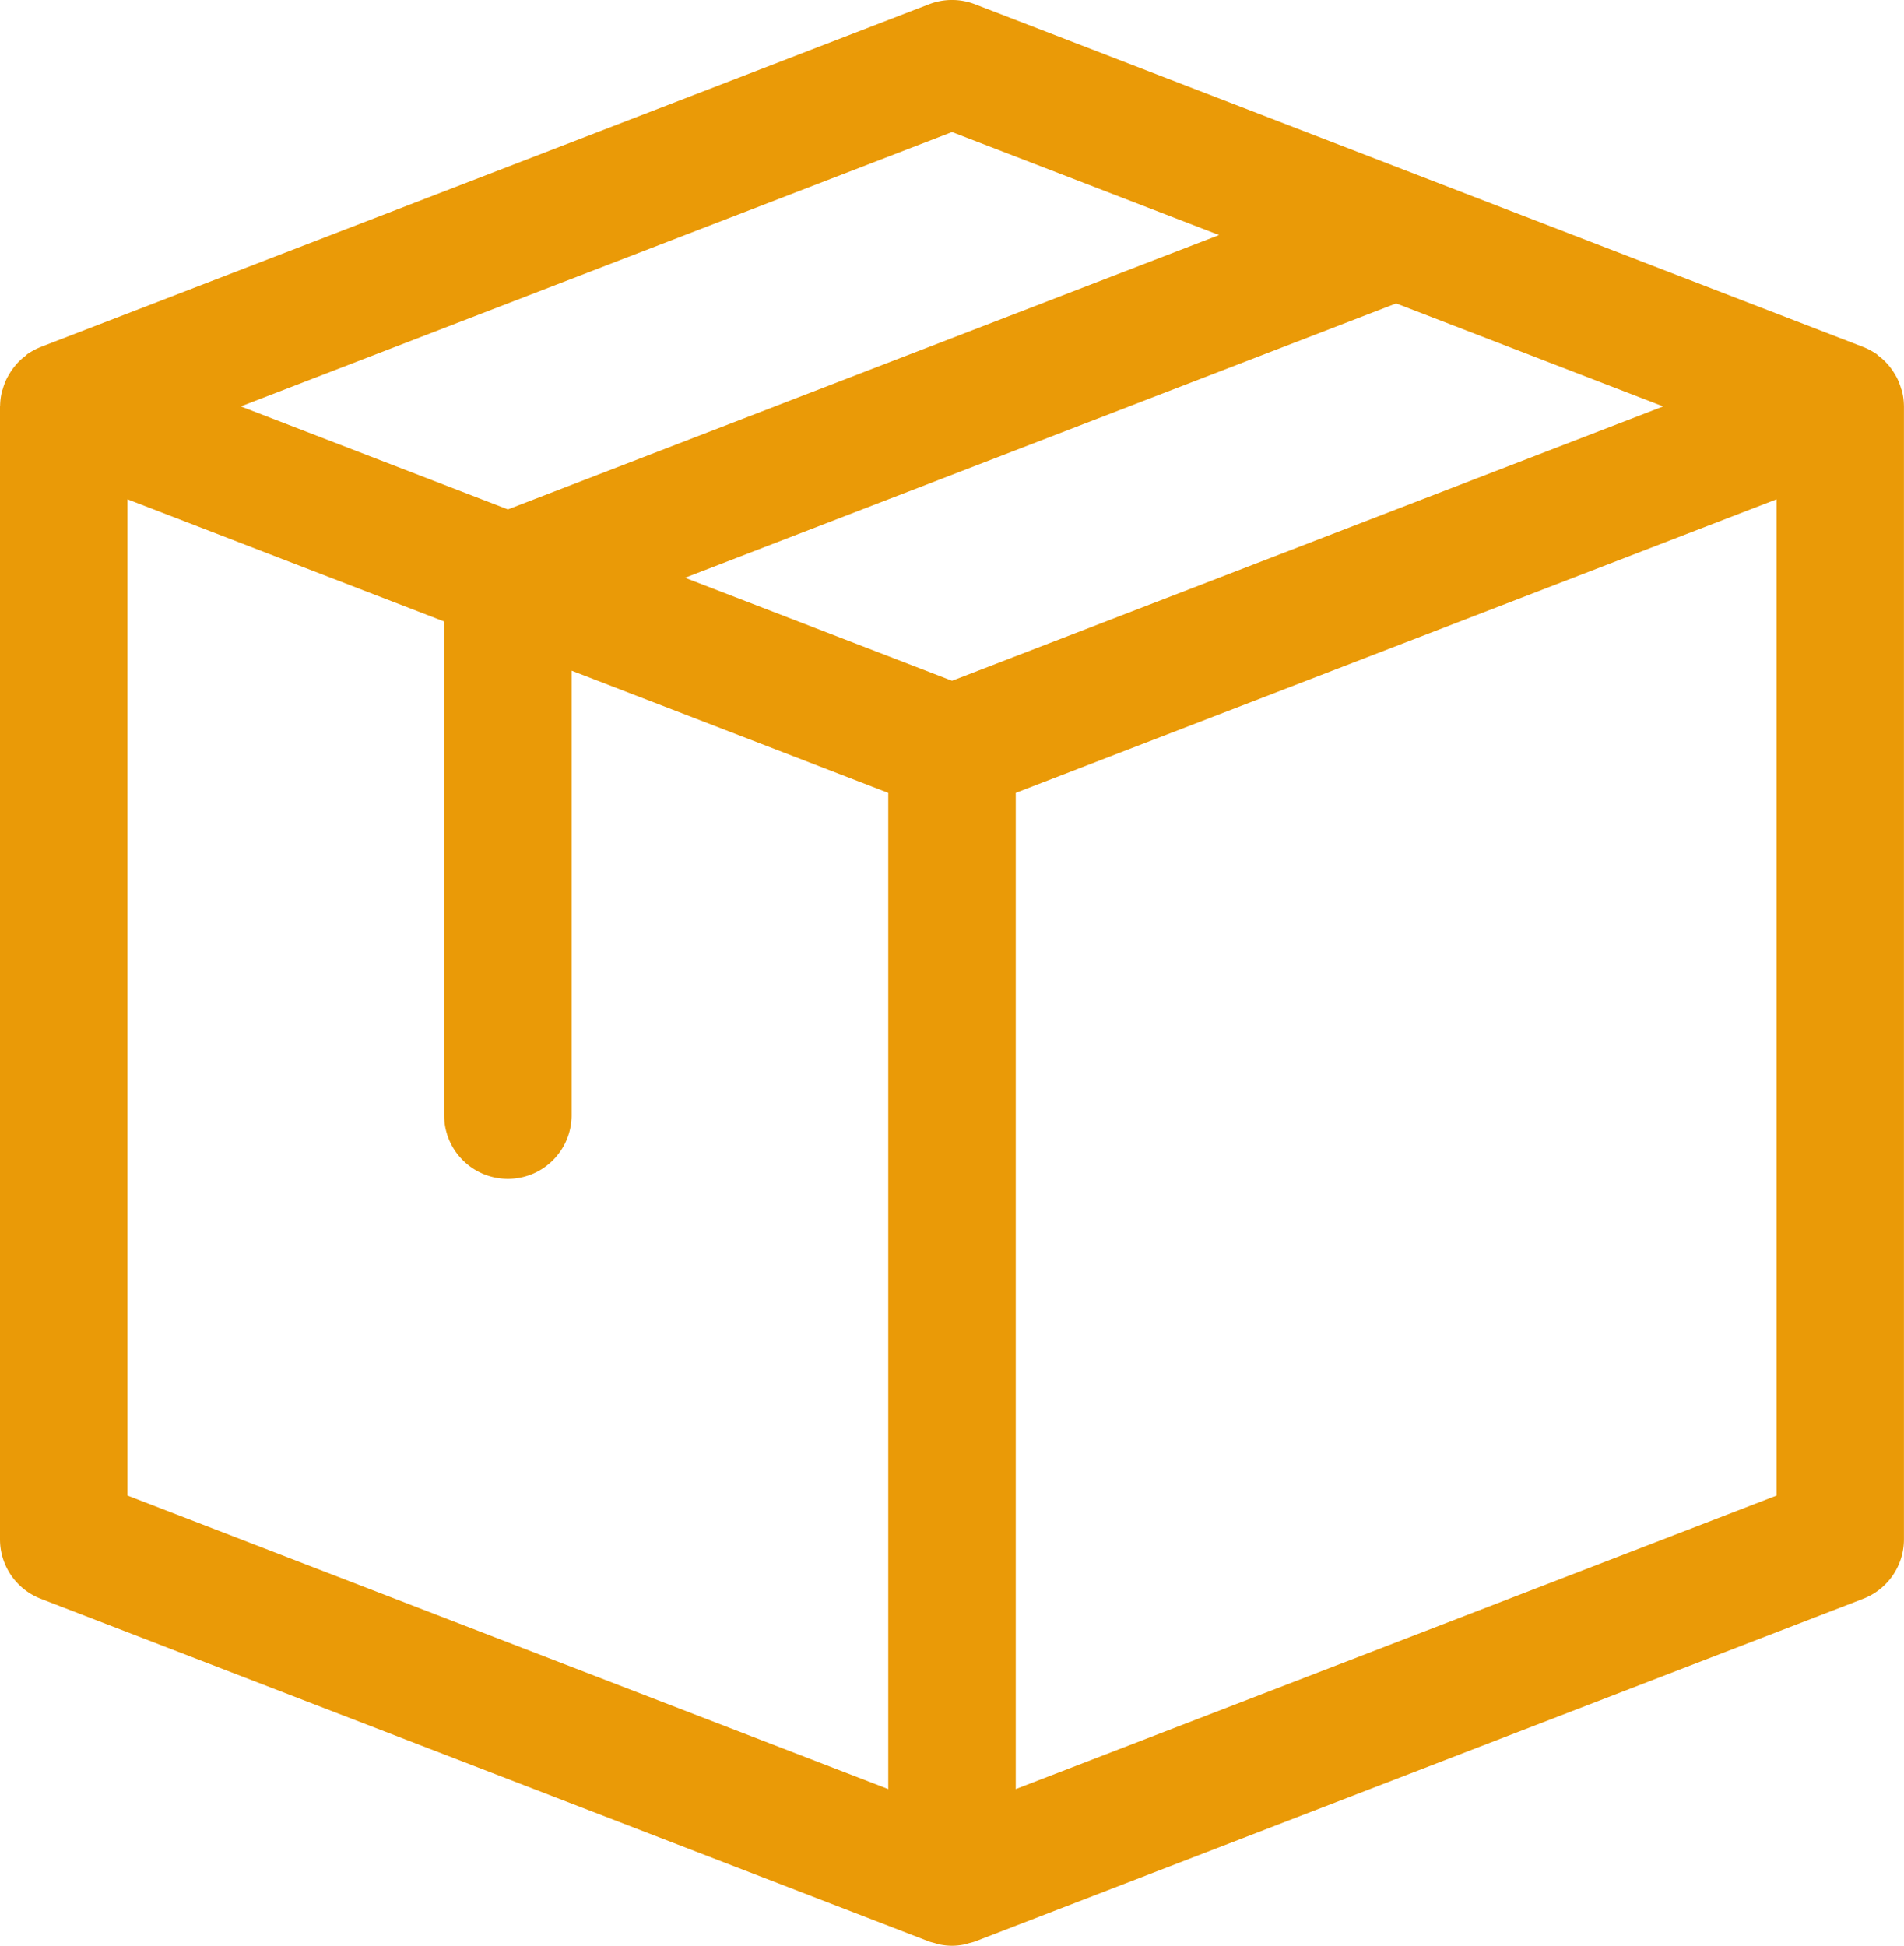 <svg viewBox="0 0 1046.3 1069.19" xmlns="http://www.w3.org/2000/svg">
    <path d="m1475.4 222.88a33.47 33.47 0 0 0 -1-7.74 12.56 12.56 0 0 0 -.5-1.46 34.91 34.91 0 0 0 -2.18-5.75c-.38-.77-.82-1.49-1.26-2.24a34.55 34.55 0 0 0 -3-4.37c-.55-.66-1.08-1.32-1.69-1.94a31.81 31.81 0 0 0 -4.46-3.95c-.4-.32-.7-.7-1.12-1-.11-.08-.25-.11-.36-.19a34.34 34.34 0 0 0 -6.85-3.6l-488.07-188.3a35 35 0 0 0 -25.21 0l-487.76 188.16-.34.15a35.12 35.12 0 0 0 -6.85 3.6c-.11.08-.24.11-.37.19-.4.29-.69.67-1.08 1a34.26 34.26 0 0 0 -4.52 4c-.58.62-1.1 1.28-1.64 1.94a34.79 34.79 0 0 0 -3 4.37c-.43.75-.87 1.47-1.26 2.24a34.24 34.24 0 0 0 -2.18 5.75c-.14.49-.36.95-.49 1.46a35.18 35.18 0 0 0 -1 7.74c0 .15-.06.3-.06.44v622.48a35 35 0 0 0 22.43 32.67l488.12 188.31c1 .38 2.12.58 3.18.9s1.78.58 2.71.76a35.38 35.38 0 0 0 6.72.68 34.8 34.8 0 0 0 6.68-.68c1-.18 1.82-.51 2.73-.76s2.14-.52 3.19-.9l488.09-188.31a35 35 0 0 0 22.42-32.67v-622.54c0-.14 0-.29 0-.44zm-523.09 151.2-146.73-56.6 390.79-150.76 146.74 56.6zm0-301.52 146.74 56.6-390.8 150.76-146.75-56.6zm-453.1 201.81 174 67.13v271.28a35 35 0 0 0 70.06 0v-244.24l174 67.12v547.43l-418.06-161.27zm906.19 547.46-418.07 161.26v-547.43l418.07-161.29z"
          fill="#ea9a07" fill-rule="evenodd" transform="translate(-429.15)"/>
</svg>